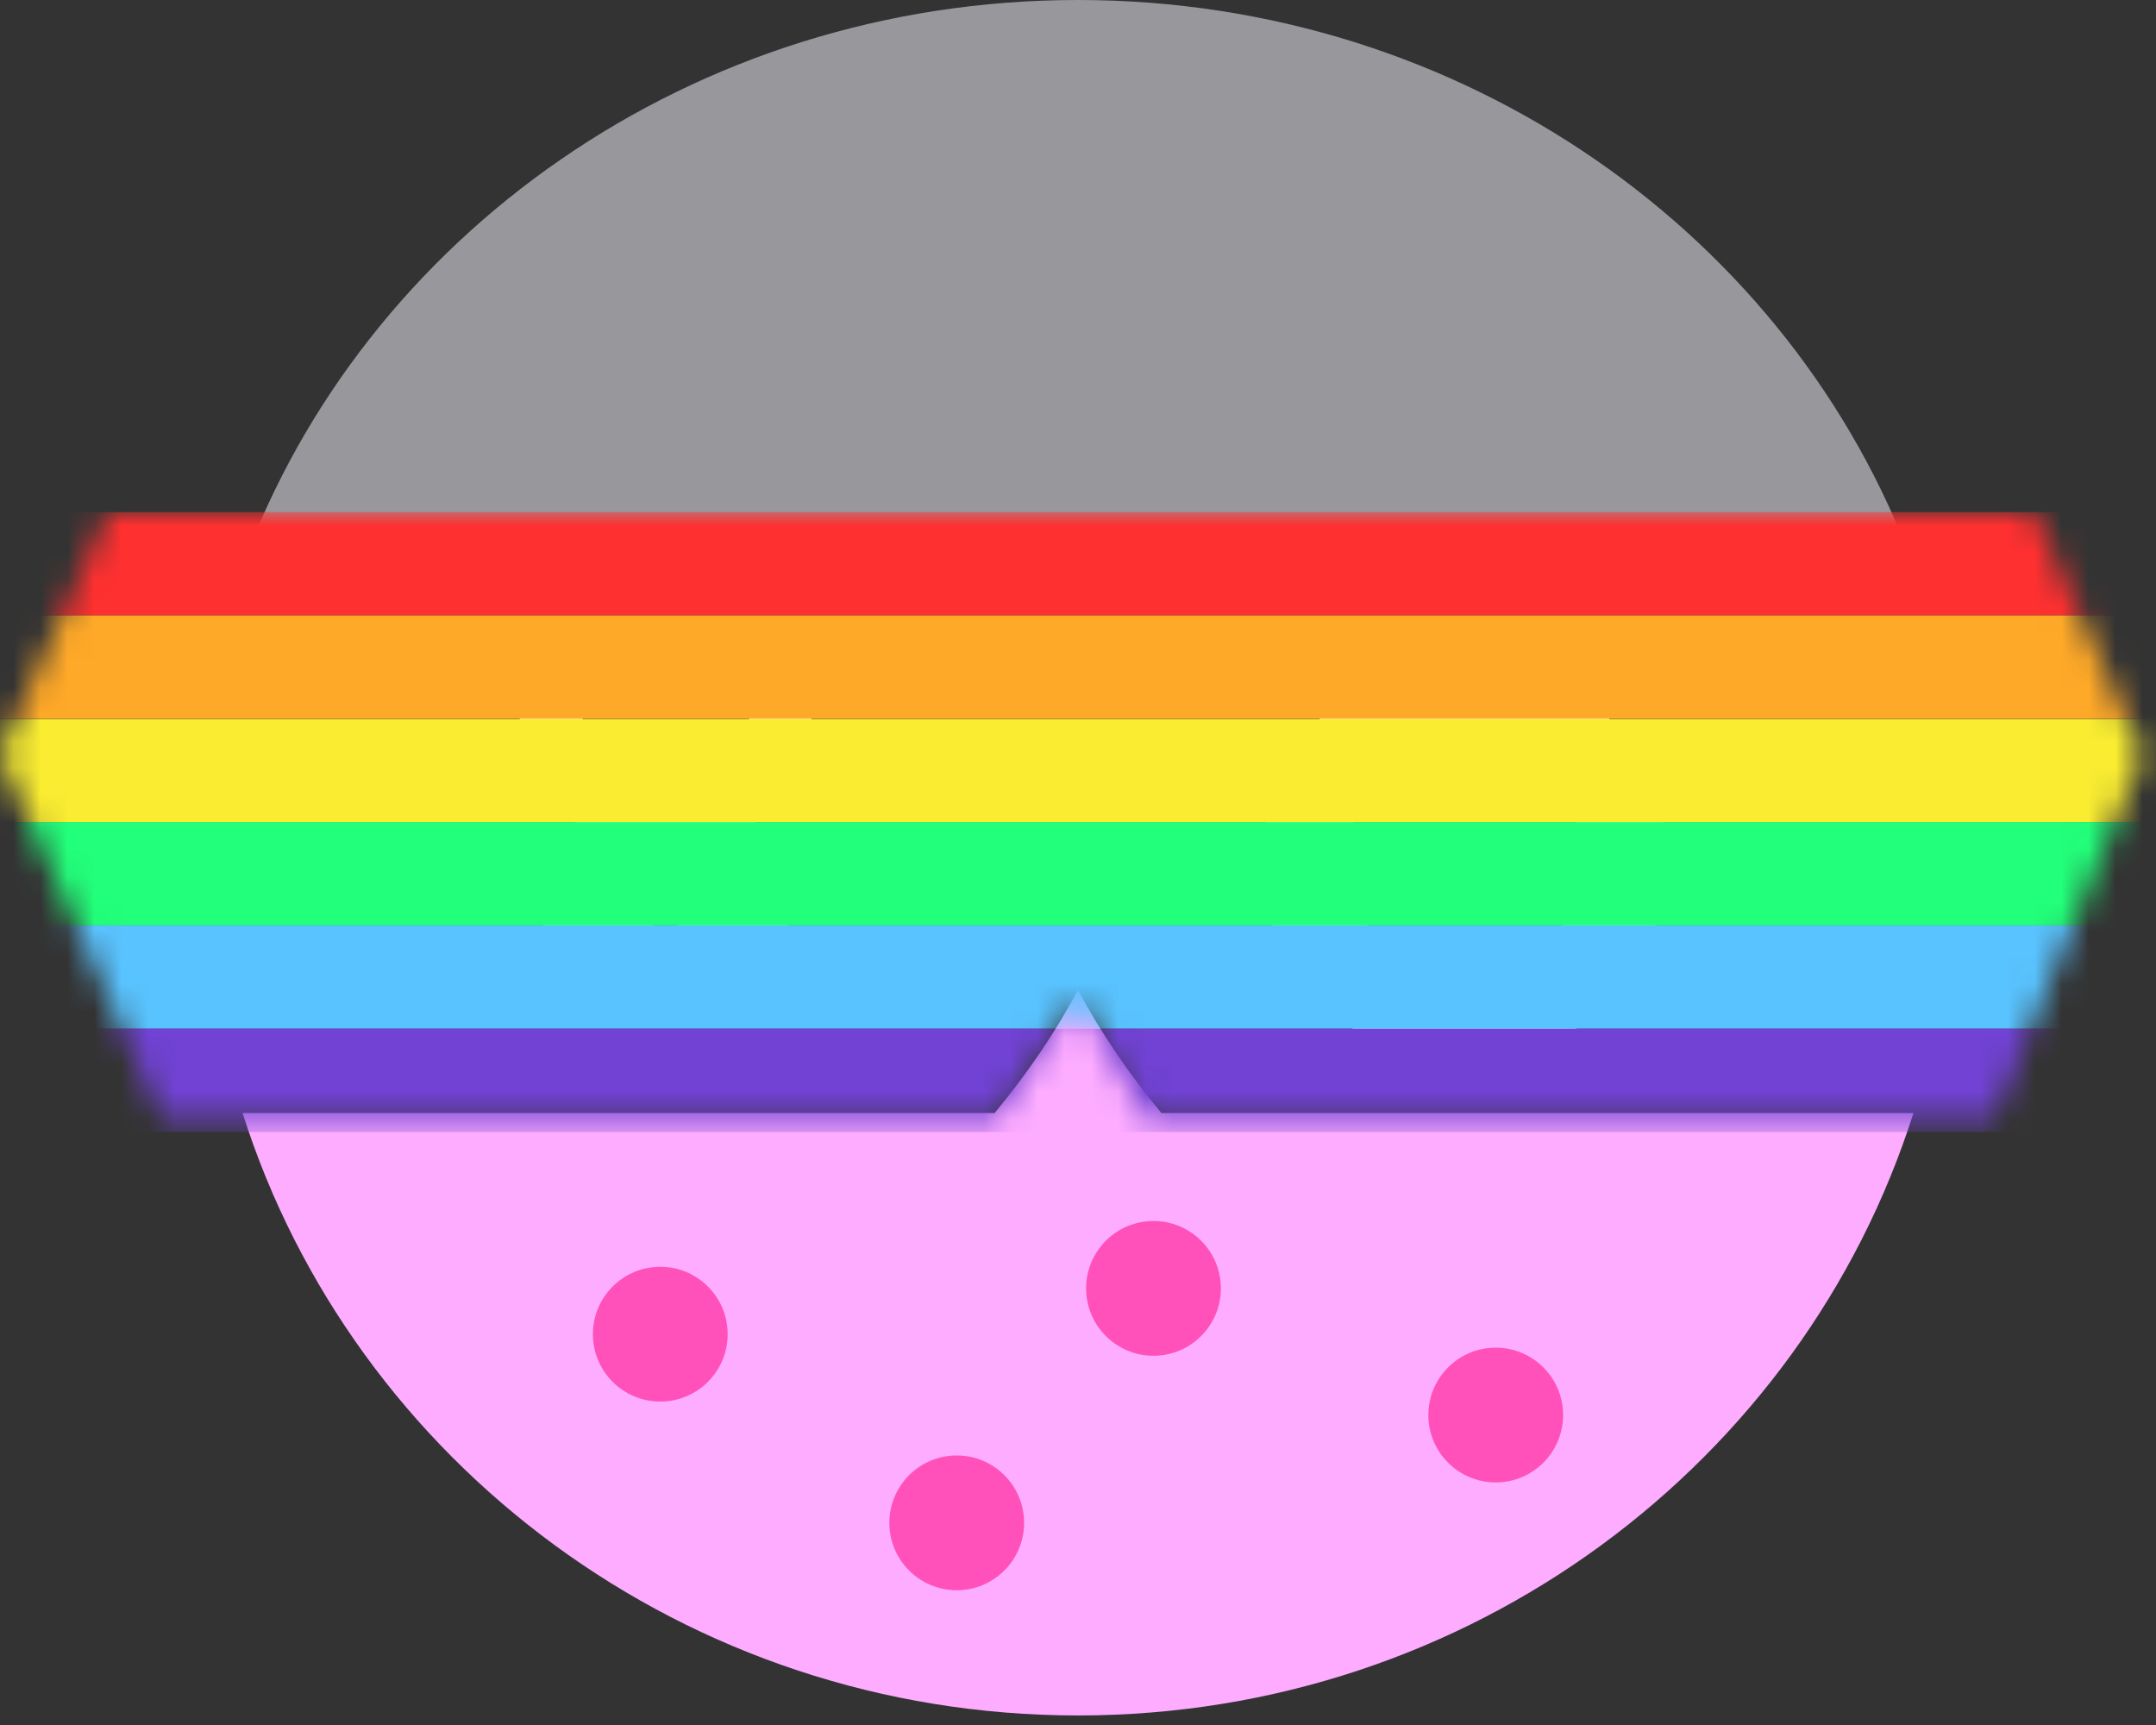 <svg width="80" height="64" viewBox="0 0 80 64" fill="none" xmlns="http://www.w3.org/2000/svg">
<rect x="0" y="0" width="80" height="64" fill="#333333" stroke="none"/>
<path d="M16.41 21H71C66.509 8.773 54.327 0 39.997 0C25.671 0 13.491 8.773 9 21H16.41Z" fill="#98979C"/>
<path d="M43.094 41.294C41.924 39.886 40.873 38.358 40 36.732C39.127 38.358 38.076 39.886 36.906 41.294H9C13.106 54.245 25.442 63.646 40 63.646C54.558 63.646 66.894 54.245 71 41.294H43.094Z" fill="#FDACFF"/>
<path d="M27.94 26.526L24.707 29.759L21.475 26.526C20.899 25.971 19.987 25.971 19.412 26.526C18.837 27.101 18.837 28.014 19.412 28.589L22.645 31.822L19.412 35.055C18.837 35.63 18.837 36.542 19.412 37.097C19.987 37.673 20.899 37.673 21.475 37.097L24.707 33.865L27.94 37.097C28.515 37.673 29.428 37.673 29.983 37.097C30.558 36.522 30.558 35.61 29.983 35.055L26.75 31.822L29.983 28.589C30.558 28.014 30.558 27.101 29.983 26.526C29.408 25.951 28.496 25.951 27.94 26.526Z" fill="white"/>
<path d="M54.339 27.557C51.939 27.557 49.996 29.501 49.996 31.901C49.996 34.301 51.939 36.245 54.339 36.245C56.739 36.245 58.683 34.301 58.683 31.901C58.683 29.501 56.719 27.557 54.339 27.557ZM54.339 39.418C50.194 39.418 46.822 36.046 46.822 31.921C46.822 27.776 50.194 24.404 54.339 24.404C58.484 24.404 61.856 27.776 61.856 31.921C61.836 36.046 58.465 39.418 54.339 39.418Z" fill="white"/>
<circle cx="35.5" cy="56.5" r="2.5" fill="#FF51B9"/>
<circle cx="24.5" cy="49.5" r="2.5" fill="#FF51B9"/>
<circle cx="42.801" cy="47.801" r="2.5" transform="rotate(-7.395 42.801 47.801)" fill="#FF51B9"/>
<circle cx="55.5" cy="52.5" r="2.5" fill="#FF51B9"/>
<mask id="mask0" mask-type="alpha" maskUnits="userSpaceOnUse" x="0" y="19" width="80" height="23">
<path d="M75.5 19H4L0 28L6 41.5H37L40 37L42.5 41.5H74L79.5 28L75.5 19Z" fill="#404040"/>
</mask>
<g mask="url(#mask0)">
<rect x="-2" y="19" width="86" height="3.833" fill="#FF3030"/>
<rect x="-2" y="22.834" width="86" height="3.833" fill="#FFA928"/>
<rect x="-1.599" y="26.677" width="86" height="3.833" fill="#F9EC31"/>
<rect x="-2" y="30.5" width="86" height="3.833" fill="#22FF7A"/>
<rect x="-2" y="34.334" width="86" height="3.833" fill="#59C3FF"/>
<rect x="-2" y="38.166" width="86" height="3.833" fill="#7142D3"/>
</g>
</svg>

